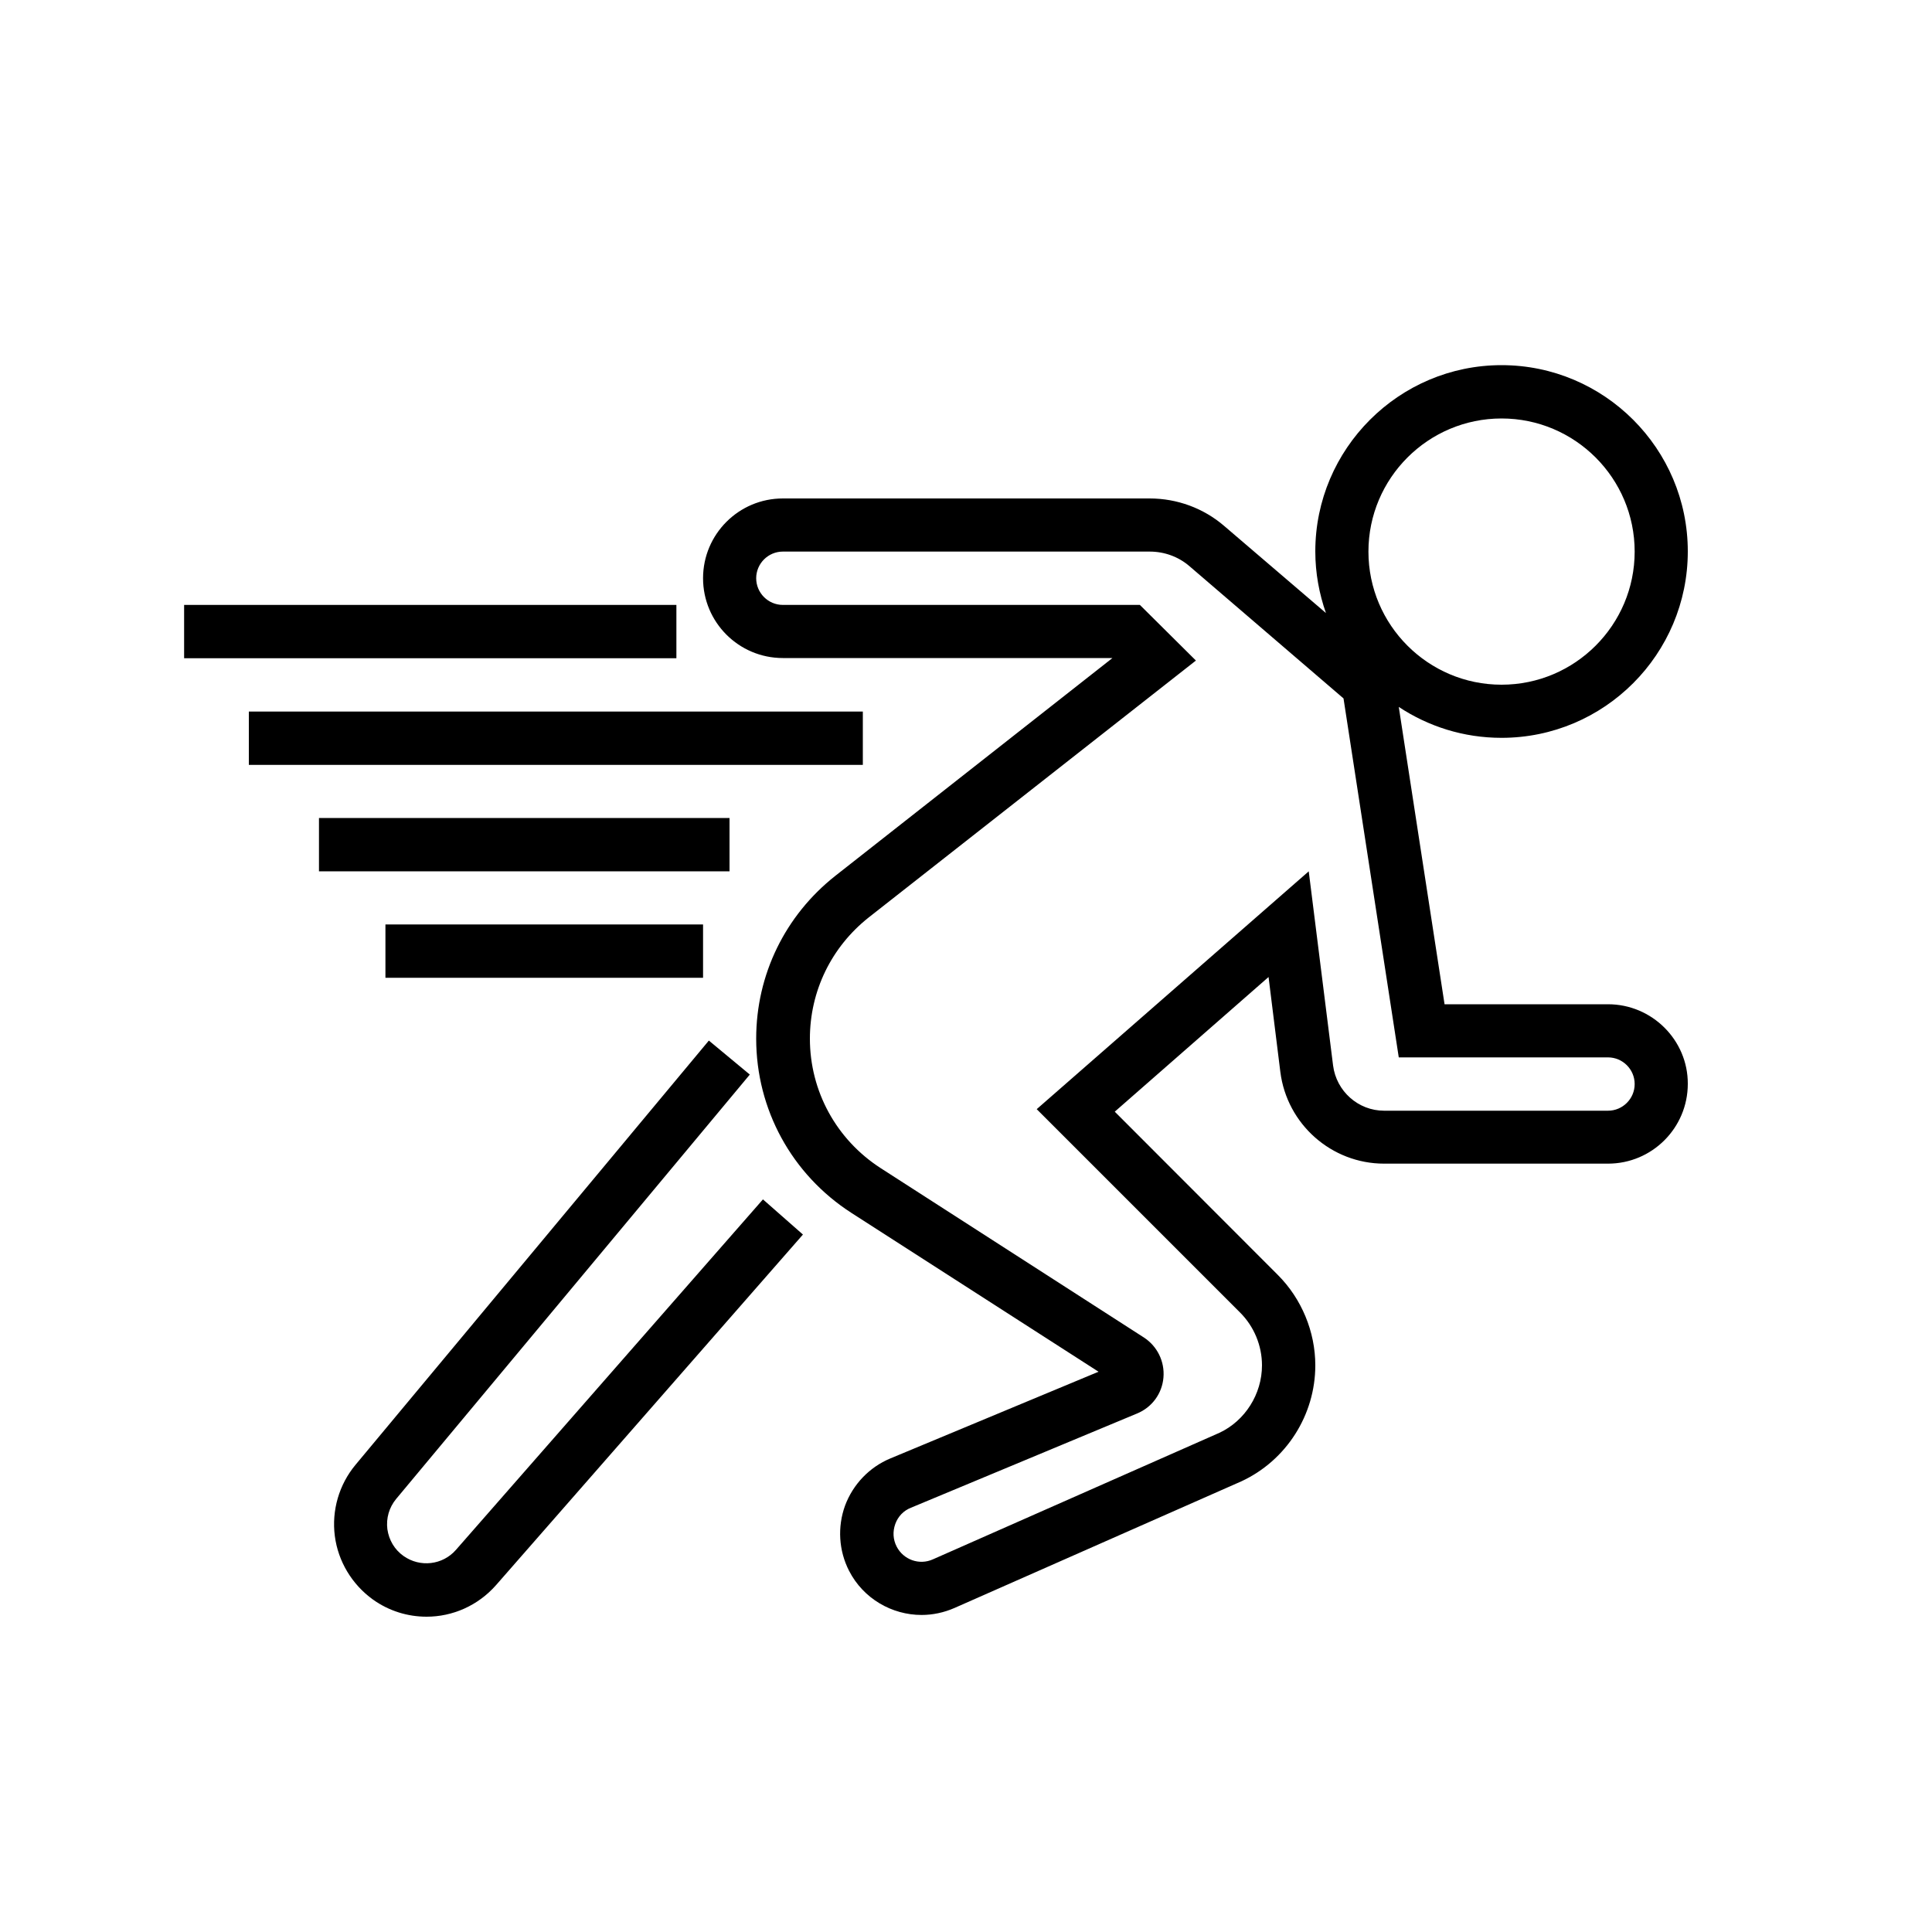 <?xml version="1.0" encoding="utf-8"?>
<!-- Generator: Adobe Illustrator 24.2.0, SVG Export Plug-In . SVG Version: 6.00 Build 0)  -->
<svg version="1.1" id="Capa_1" xmlns="http://www.w3.org/2000/svg" xmlns:xlink="http://www.w3.org/1999/xlink" x="0px" y="0px"
	 viewBox="0 0 100 100" style="enable-background:new 0 0 100 100;" xml:space="preserve">
<style type="text/css">
	.st0{stroke:#FFFFFF;stroke-width:0.5;stroke-miterlimit:10;}
	.st1{fill:#020203;}
</style>
<g>
	<g>
		<path d="M83.23,51.98h-8.46L72.4,36.59c1.53,1.01,3.35,1.6,5.32,1.6c5.32,0,9.64-4.33,9.64-9.65s-4.33-9.64-9.64-9.64
			s-9.64,4.33-9.64,9.64c0,1.12,0.2,2.19,0.55,3.19l-5.27-4.51c-1.07-0.92-2.44-1.42-3.85-1.42H40.52c-2.28,0-4.13,1.85-4.13,4.13
			s1.85,4.13,4.13,4.13h17.06L43.24,45.33c-2.6,2.05-4.1,5.12-4.1,8.43c0,3.66,1.84,7.03,4.93,9.02L56.86,71l-10.78,4.49
			c-1.08,0.45-1.93,1.34-2.34,2.44c-0.4,1.1-0.33,2.33,0.21,3.38c0.74,1.44,2.22,2.28,3.75,2.28c0.57,0,1.15-0.12,1.7-0.36
			l14.86-6.56c2.32-1.08,3.82-3.43,3.82-6c0-1.74-0.71-3.45-1.94-4.68l-8.44-8.45l7.96-6.97l0.61,4.91
			c0.34,2.71,2.65,4.75,5.37,4.75h11.59c2.28,0,4.13-1.85,4.13-4.13C87.37,53.84,85.51,51.98,83.23,51.98z M77.72,21.66
			c3.8,0,6.89,3.09,6.89,6.89s-3.09,6.89-6.89,6.89c-3.8,0-6.89-3.09-6.89-6.89S73.92,21.66,77.72,21.66z M83.23,57.49H71.64
			c-1.34,0-2.47-1.01-2.64-2.34L67.74,45.1L53.66,57.41l10.53,10.53c0.72,0.72,1.13,1.71,1.13,2.73c0,1.49-0.88,2.87-2.2,3.49
			l-14.83,6.55c-0.71,0.32-1.53,0.02-1.88-0.66c-0.19-0.37-0.21-0.78-0.07-1.17c0.14-0.39,0.43-0.69,0.81-0.84l11.71-4.88
			c0.77-0.32,1.29-1.03,1.36-1.86c0.07-0.83-0.32-1.62-1.01-2.07l-13.63-8.77c-2.29-1.48-3.66-3.98-3.66-6.7
			c0-2.46,1.11-4.74,3.04-6.27l16.94-13.3L59,31.31H40.52c-0.76,0-1.38-0.62-1.38-1.38s0.62-1.38,1.38-1.38h18.99
			c0.75,0,1.48,0.26,2.05,0.75l7.98,6.85l2.86,18.58h10.83c0.76,0,1.38,0.62,1.38,1.38S83.99,57.49,83.23,57.49z"/>
		<path d="M23.6,80.22c-0.69,0.79-1.86,0.92-2.71,0.32c-0.47-0.33-0.76-0.83-0.84-1.39c-0.07-0.57,0.09-1.12,0.45-1.56l18.31-21.97
			l-2.12-1.76L18.4,75.82c-0.85,1.02-1.24,2.36-1.07,3.68c0.17,1.32,0.89,2.51,1.97,3.29c0.84,0.6,1.81,0.89,2.78,0.89
			c1.33,0,2.65-0.56,3.6-1.64L41.56,63.9l-2.07-1.82L23.6,80.22z"/>
		<rect x="12.88" y="36.83" width="31.78" height="2.76"/>
		<rect x="16.51" y="42.34" width="21.25" height="2.76"/>
		<rect x="19.95" y="47.85" width="16.44" height="2.76"/>
		<rect x="9.53" y="31.31" width="25.48" height="2.76"/>
	</g>
</g>
</svg>
